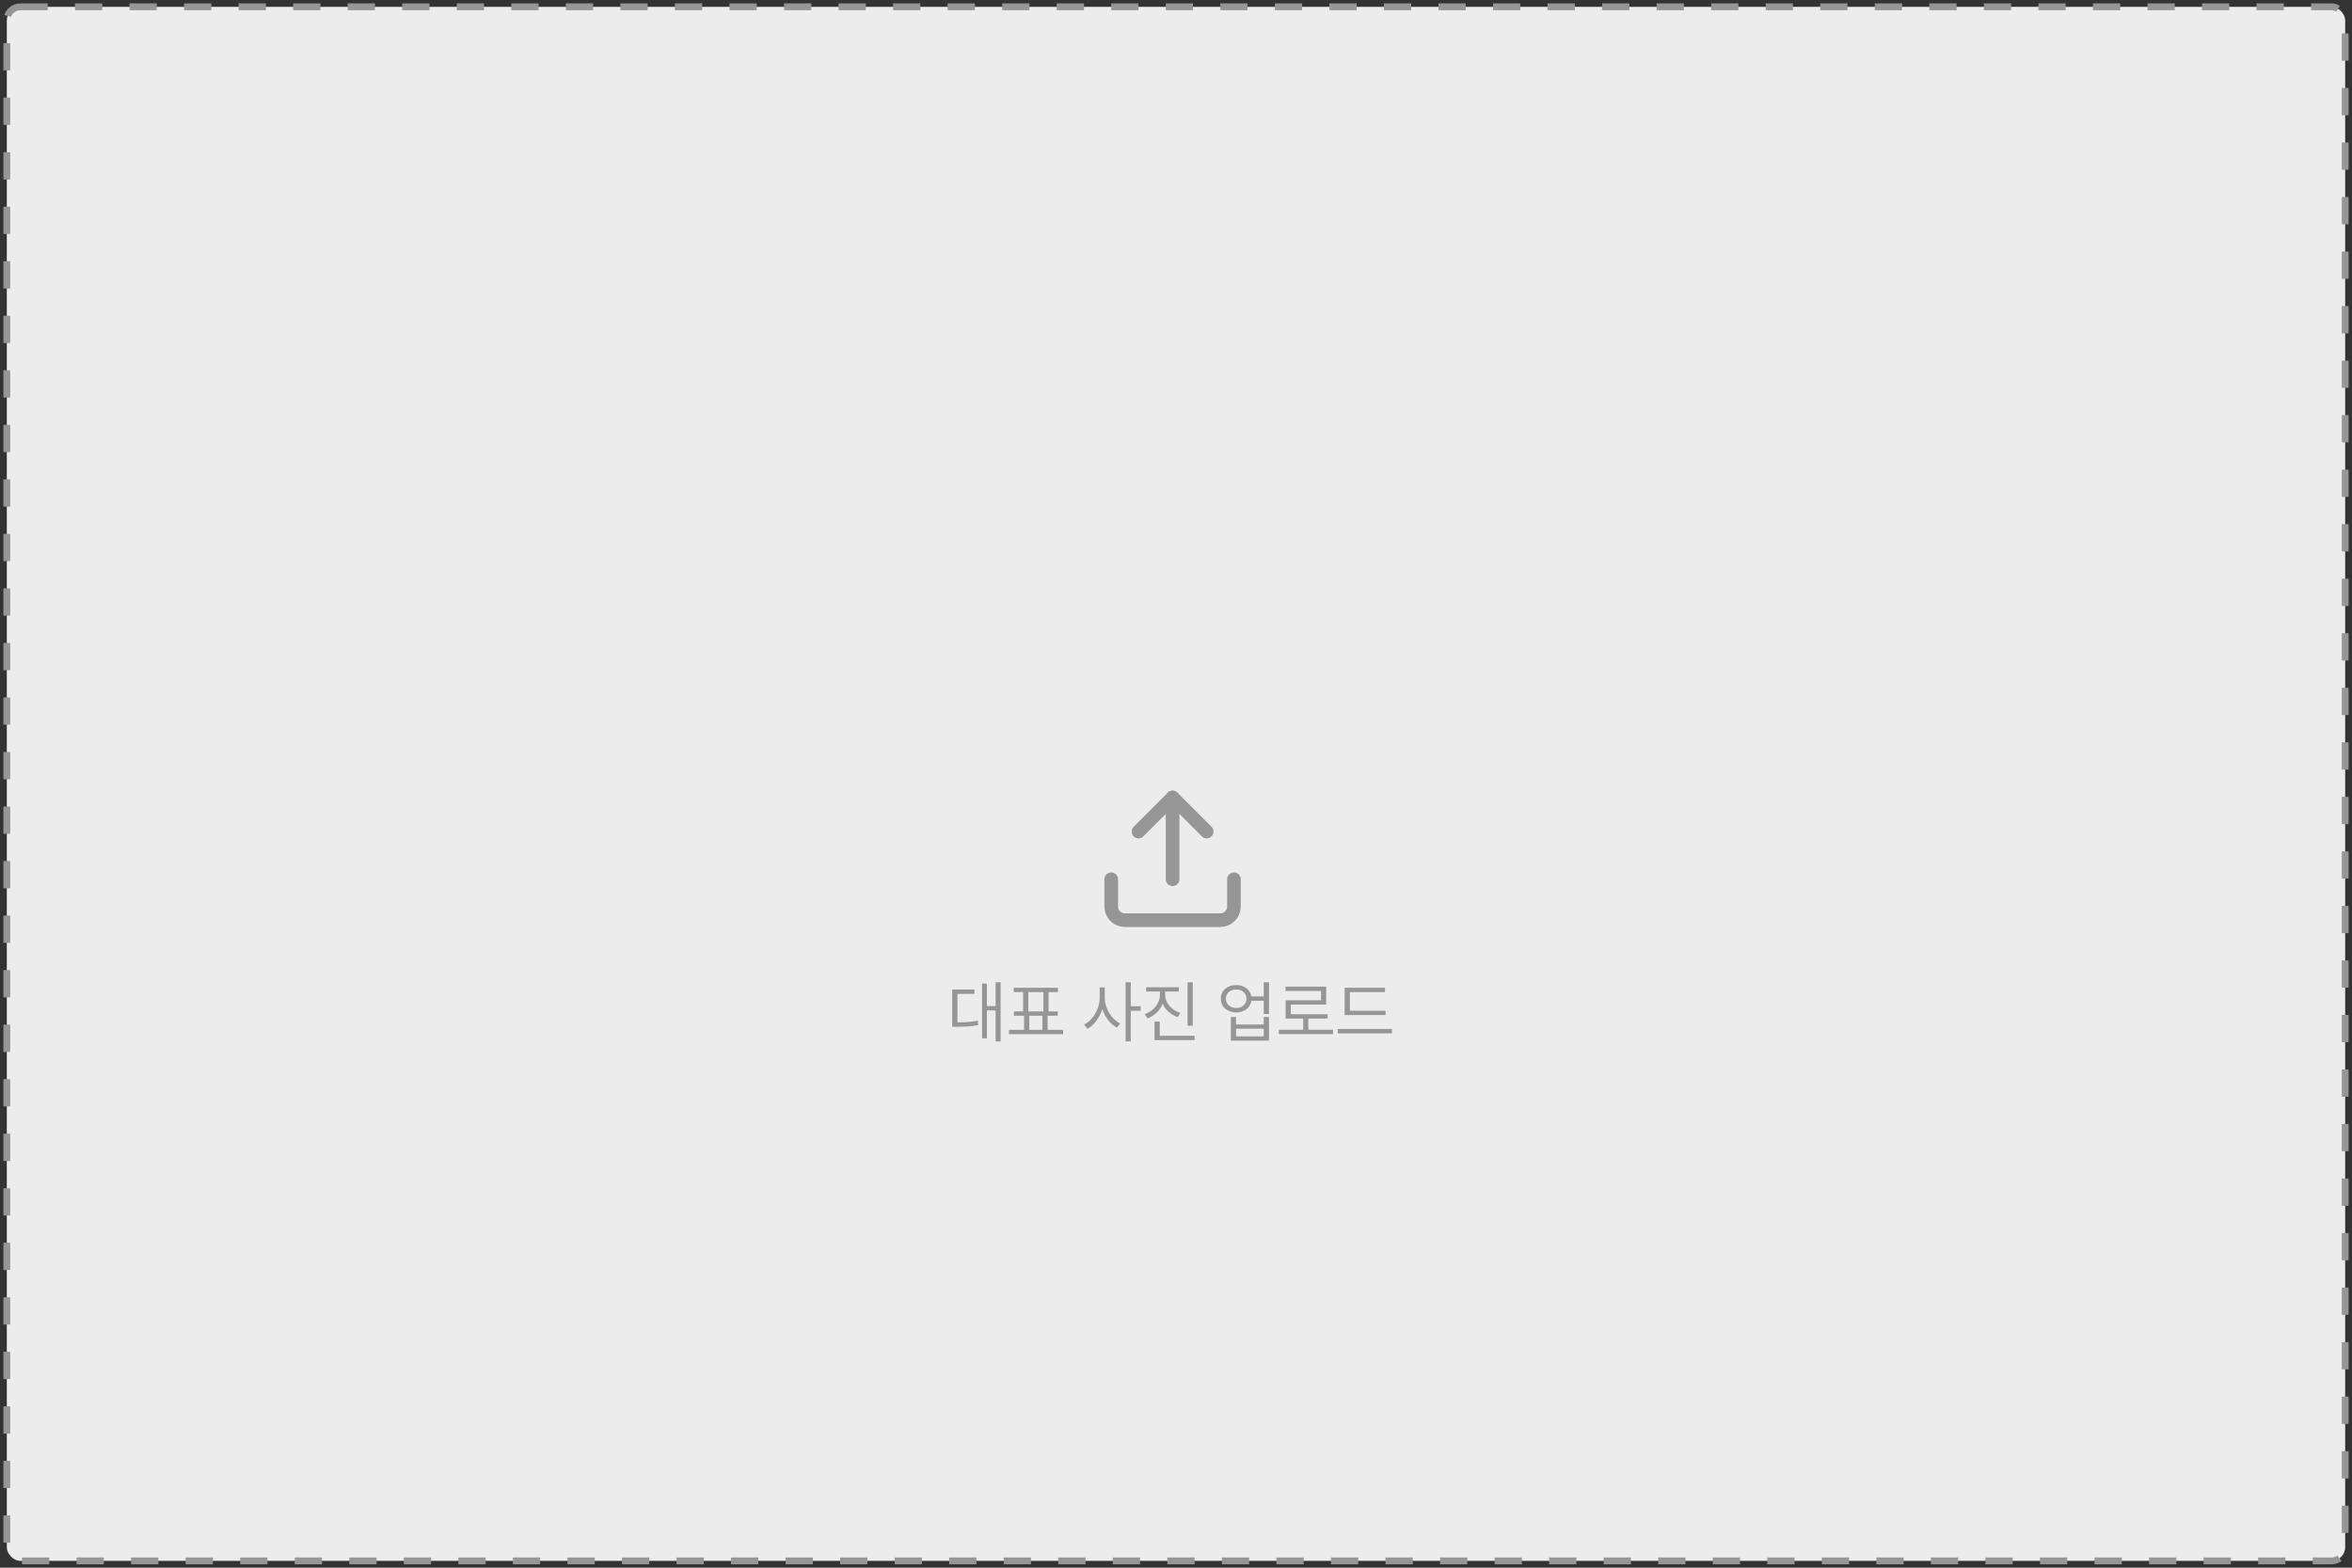 <svg width="345" height="230" viewBox="0 0 345 230" fill="none" xmlns="http://www.w3.org/2000/svg">
<rect x="0" y="0" width="345" height="230" fill="#333333" stroke="none"/>
<rect x="1" y="1" width="343" height="228" rx="2" fill="#ECECEC" stroke="#969696" stroke-dasharray="4 4"/>
<path d="M146.773 144.109V152.791H146.041V148.24H144.762V152.342H144.059V144.305H144.762V147.605H146.041V144.109H146.773ZM139.674 150.643V145.174H142.926V145.809H140.436V149.988C141.632 149.983 142.457 149.939 143.424 149.744L143.492 150.389C142.447 150.604 141.563 150.638 140.23 150.643H139.674ZM155.943 151.092V151.727H147.994V151.092H150.211V149.021H148.717V148.387H150.074V145.555H148.697V144.92H155.182V145.555H153.805V148.387H155.162V149.021H153.668V151.092H155.943ZM150.836 148.387H153.053V145.555H150.836V148.387ZM150.982 151.092H152.906V149.021H150.982V151.092ZM162.057 146.443C162.057 147.972 163.067 149.549 164.303 150.154L163.834 150.77C162.877 150.271 162.076 149.241 161.69 148.035C161.305 149.314 160.484 150.413 159.508 150.936L159.02 150.32C160.289 149.695 161.295 148.03 161.305 146.443V144.861H162.057V146.443ZM165.104 152.791V144.109H165.865V147.635H167.32V148.299H165.865V152.791H165.104ZM170.914 145.975C170.919 147.146 171.842 148.201 173.141 148.611L172.75 149.227C171.739 148.88 170.938 148.167 170.543 147.254C170.167 148.24 169.352 149.021 168.316 149.402L167.916 148.787C169.22 148.333 170.138 147.205 170.143 145.975V145.467H168.111V144.842H172.916V145.467H170.914V145.975ZM169.352 152.605V149.881H170.113V151.961H175.23V152.605H169.352ZM174.195 150.486V144.119H174.957V150.486H174.195ZM181.334 144.52C182.496 144.515 183.385 145.193 183.551 146.189H185.367V144.109H186.139V148.768H185.367V146.824H183.556C183.404 147.85 182.511 148.533 181.334 148.533C180.011 148.533 179.073 147.713 179.078 146.521C179.073 145.345 180.011 144.515 181.334 144.52ZM179.811 146.521C179.811 147.312 180.44 147.884 181.334 147.889C182.208 147.884 182.838 147.312 182.838 146.521C182.838 145.721 182.208 145.164 181.334 145.174C180.44 145.164 179.811 145.721 179.811 146.521ZM180.543 152.674V149.207H181.314V150.311H185.367V149.207H186.139V152.674H180.543ZM181.314 152.049H185.367V150.926H181.314V152.049ZM195.533 151.072V151.717H187.584V151.072H191.158V149.432H188.58V146.756H193.775V145.389H188.561V144.754H194.527V147.381H189.342V148.797H194.732V149.432H191.91V151.072H195.533ZM203.238 148.289V148.924H197.242V144.92H203.15V145.555H198.004V148.289H203.238ZM196.227 151.609V150.965H204.176V151.609H196.227Z" fill="#969696"/>
<path d="M181 129L181 133C181 133.53 180.789 134.039 180.414 134.414C180.039 134.789 179.53 135 179 135L165 135C164.47 135 163.961 134.789 163.586 134.414C163.211 134.039 163 133.53 163 133L163 129" stroke="#969696" stroke-width="2" stroke-linecap="round" stroke-linejoin="round"/>
<path d="M177 122L172 117L167 122" stroke="#969696" stroke-width="2" stroke-linecap="round" stroke-linejoin="round"/>
<path d="M172 117L172 129" stroke="#969696" stroke-width="2" stroke-linecap="round" stroke-linejoin="round"/>
</svg>

